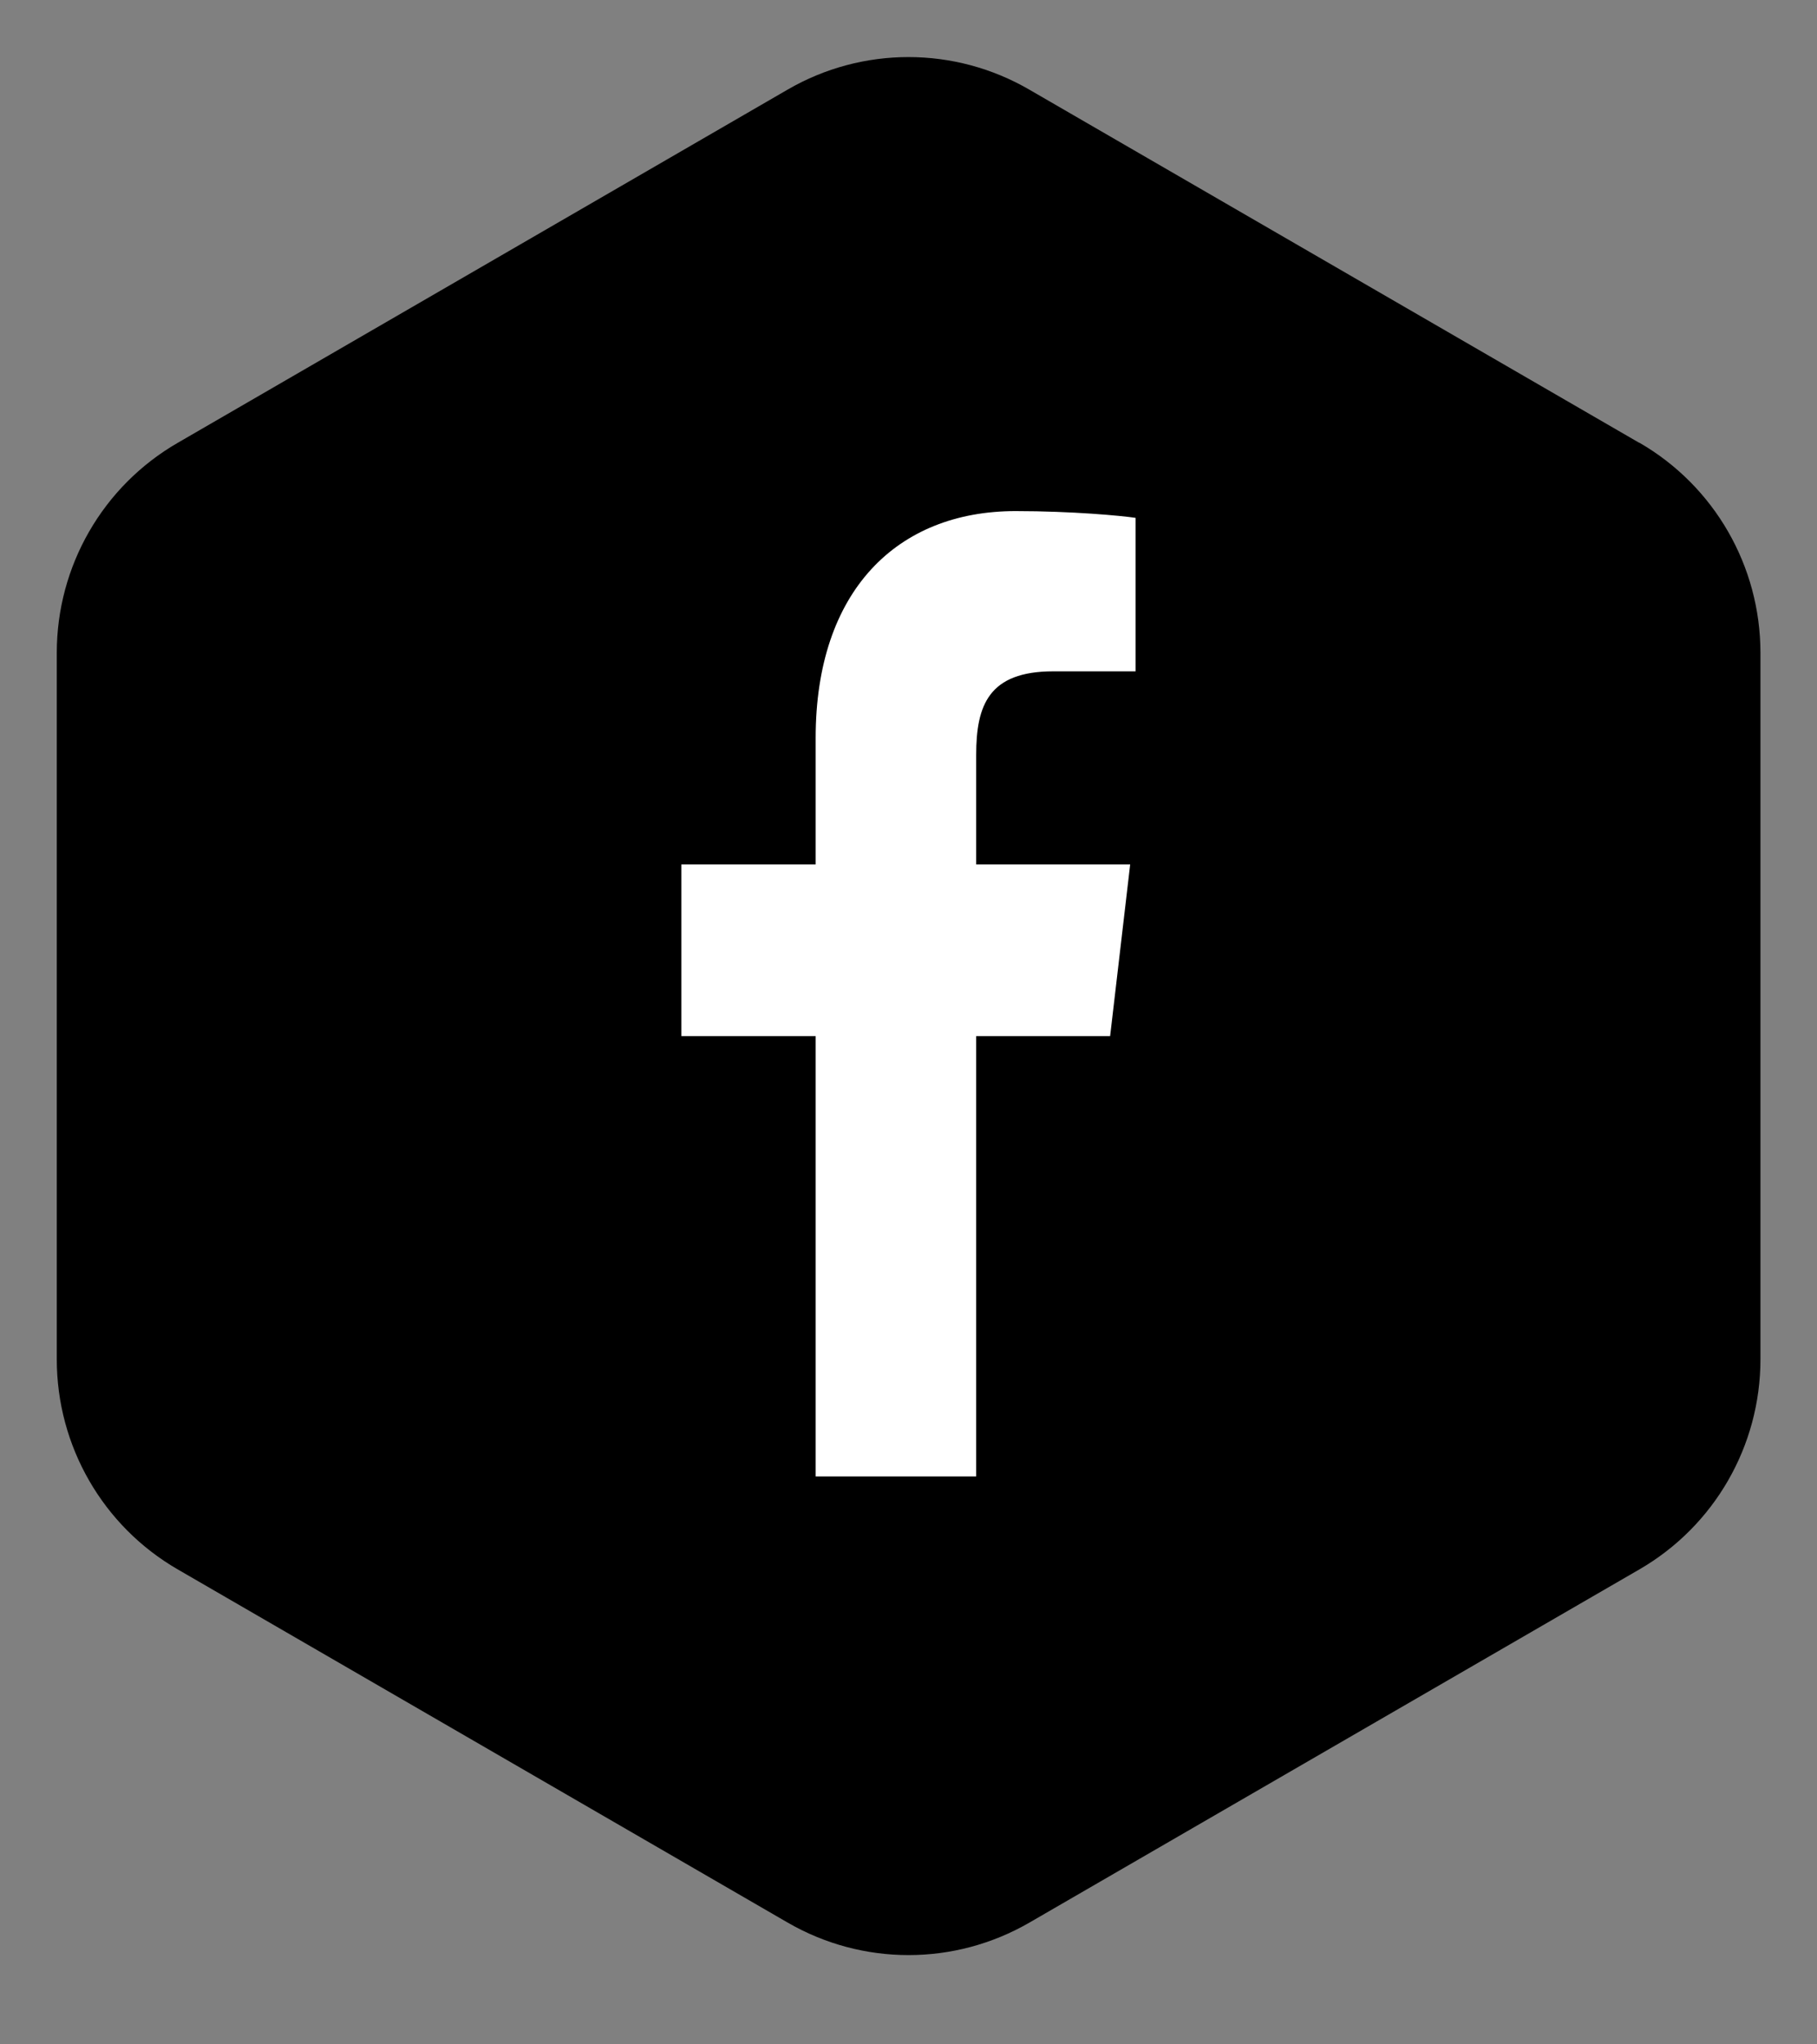 <?xml version="1.0" encoding="UTF-8" standalone="no"?>
<svg width="32px" height="36px" viewBox="0 0 32 36" version="1.1" xmlns="http://www.w3.org/2000/svg" xmlns:xlink="http://www.w3.org/1999/xlink" xmlns:sketch="http://www.bohemiancoding.com/sketch/ns">
    <rect x="0" y="0" width="32" height="36" fill="#808080" stroke="none"/>
    <!-- Generator: Sketch 3.2.2 (9983) - http://www.bohemiancoding.com/sketch -->
    <title>Slice 1</title>
    <desc>Created with Sketch.</desc>
    <defs></defs>
    <g id="Page-1" stroke="none" stroke-width="1" fill="none" fill-rule="evenodd" sketch:type="MSPage">
        <path d="M28.87,7.798 L18.127,1.578 C16.811,0.814 15.187,0.814 13.871,1.578 L3.13,7.798 C1.81,8.56 1,9.97 1,11.495 L1,23.937 C1,25.463 1.81,26.872 3.128,27.635 L13.871,33.855 C15.191,34.619 16.811,34.619 18.131,33.855 L28.874,27.635 C30.192,26.872 31.004,25.463 31.004,23.937 L31.004,11.497 C31.004,9.97 30.194,8.561 28.874,7.797 L28.87,7.798 Z" id="Shape" fill="#000000" sketch:type="MSShapeGroup"></path>
        <path d="M17.192,25.999 L17.192,18.245 L19.551,18.245 L19.904,15.223 L17.192,15.223 L17.192,13.294 C17.192,12.419 17.412,11.822 18.549,11.822 L19.999,11.822 L19.999,9.119 C19.749,9.082 18.888,9 17.886,9 C15.796,9 14.365,10.408 14.365,12.994 L14.365,15.223 L12,15.223 L12,18.245 L14.365,18.245 L14.365,25.999 L17.192,25.999 L17.192,25.999 Z" id="Shape" fill="#FFFFFF" sketch:type="MSShapeGroup"></path>
    </g>
</svg>